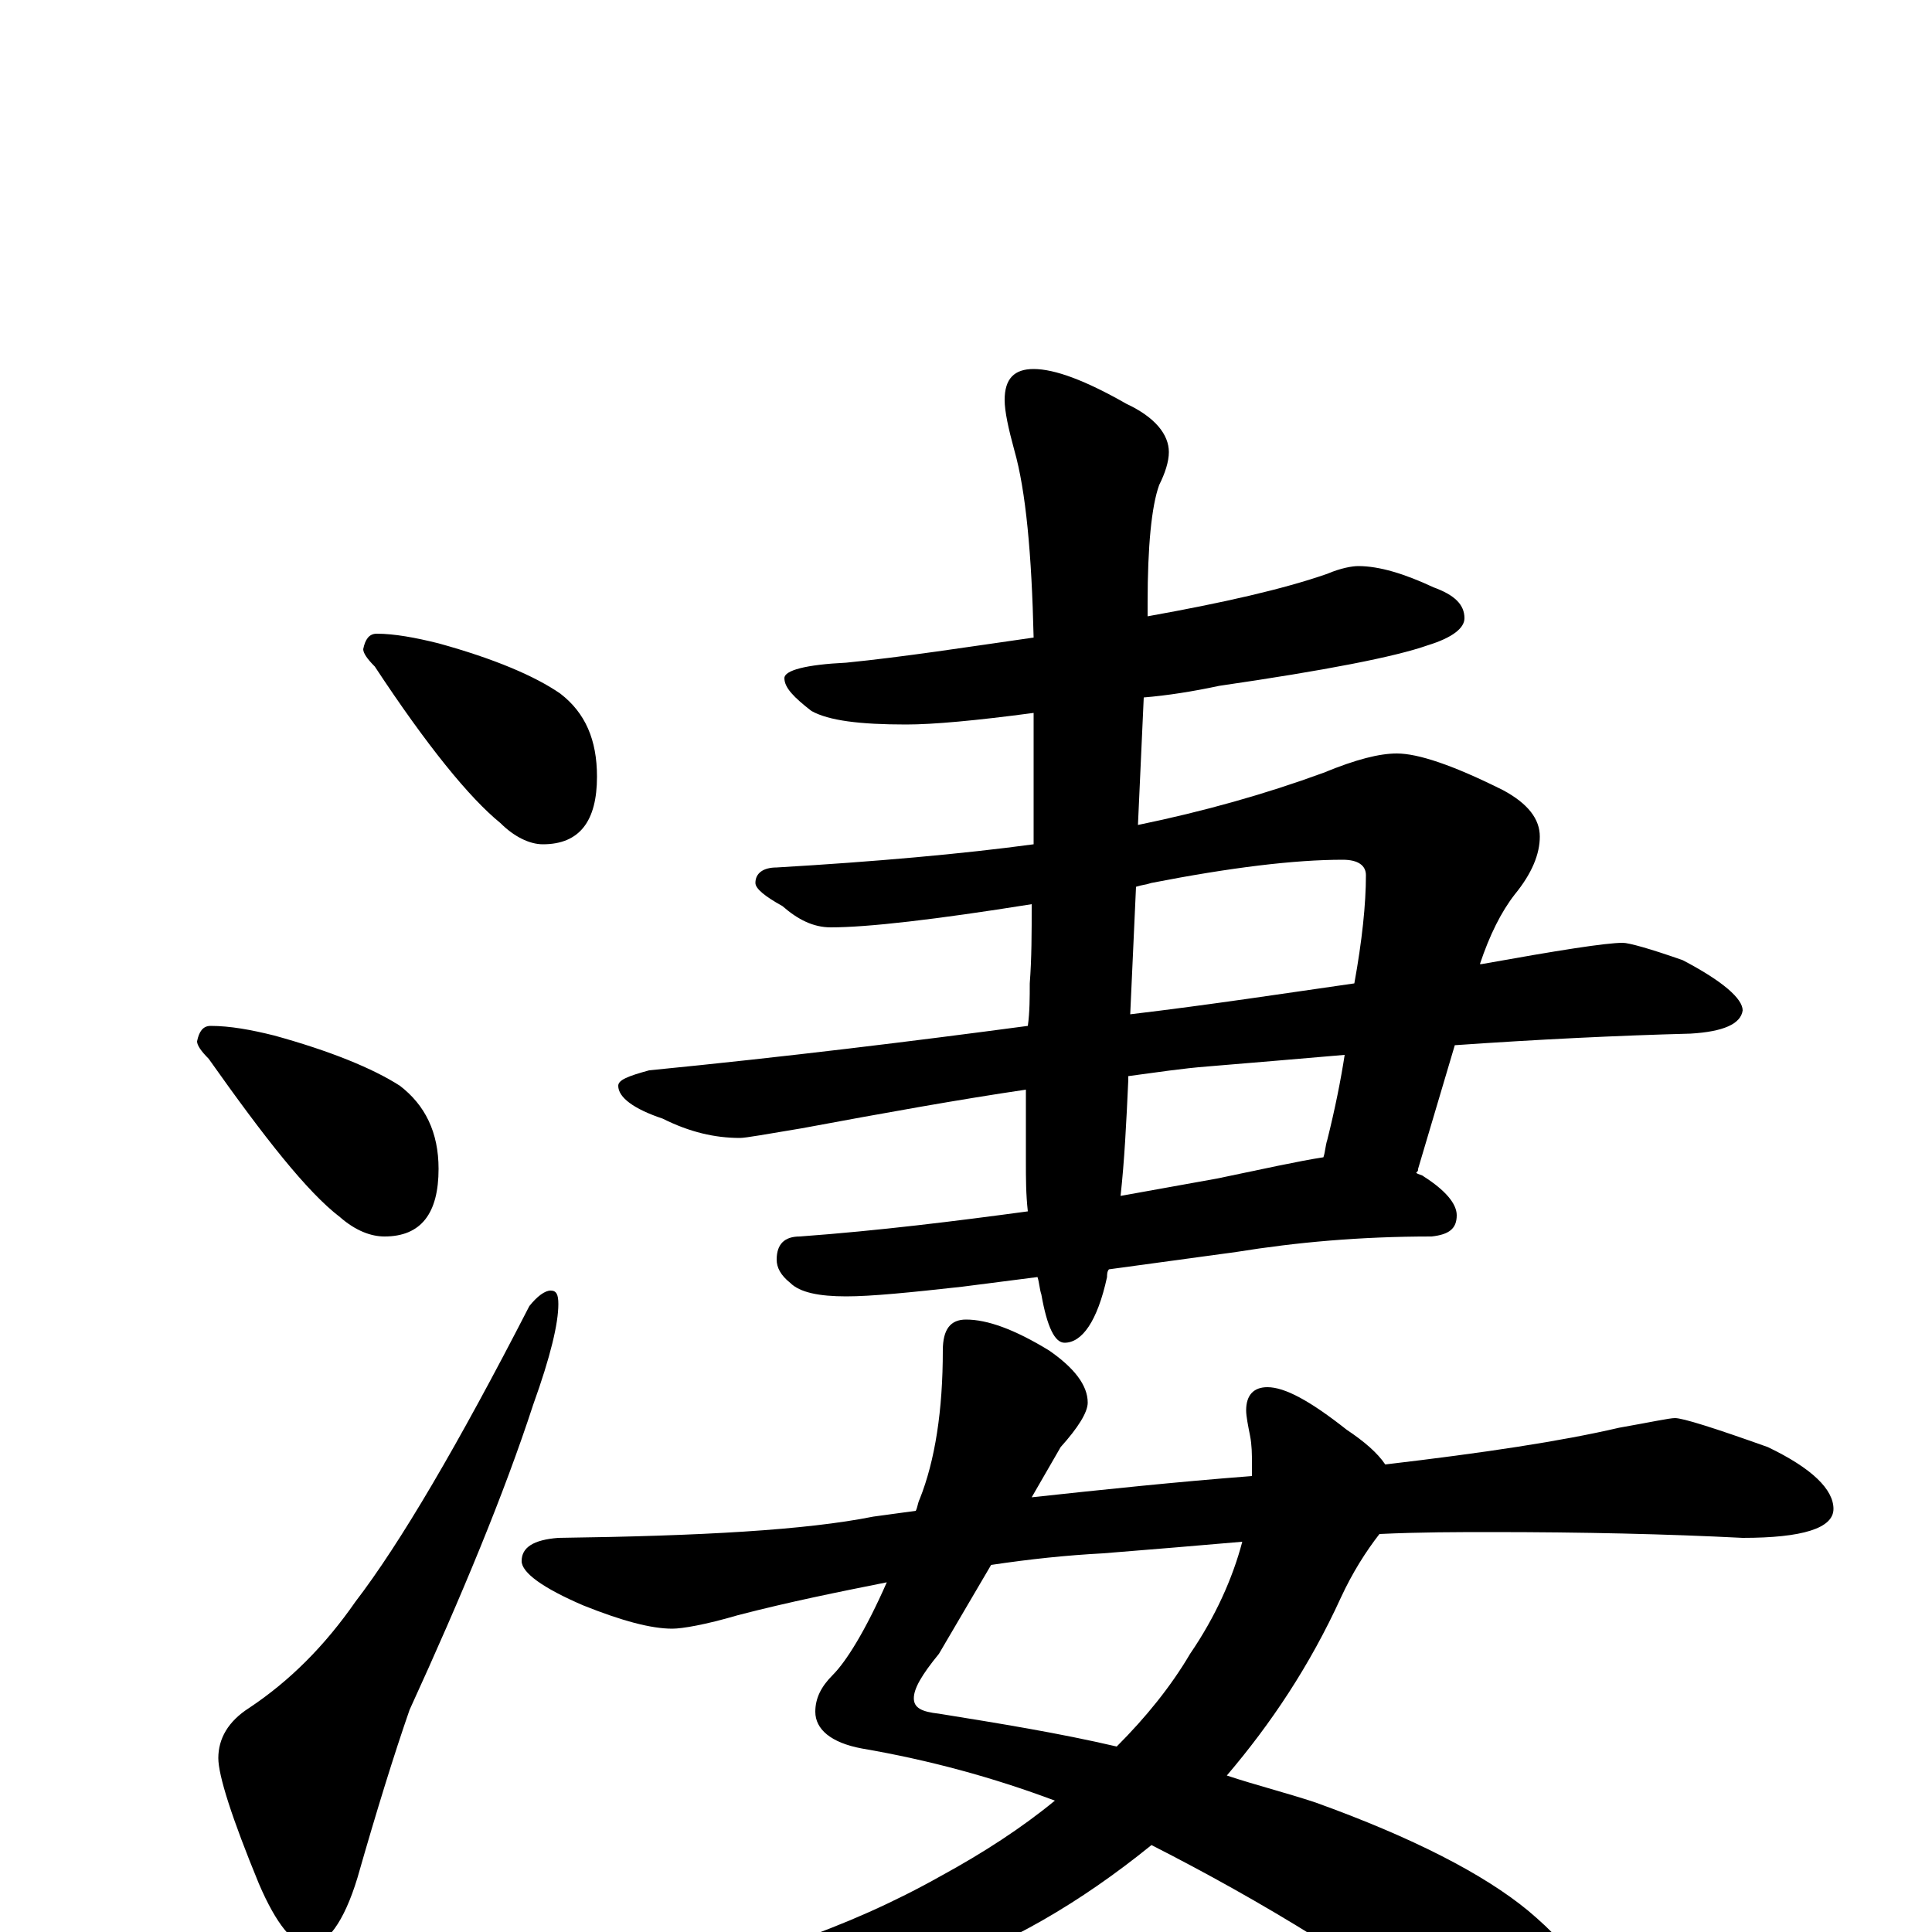 <?xml version="1.0" encoding="utf-8" ?>
<!DOCTYPE svg PUBLIC "-//W3C//DTD SVG 1.1//EN" "http://www.w3.org/Graphics/SVG/1.1/DTD/svg11.dtd">
<svg version="1.1" id="Layer_1" xmlns="http://www.w3.org/2000/svg" xmlns:xlink="http://www.w3.org/1999/xlink" x="0px" y="145px" width="1000px" height="1000px" viewBox="0 0 1000 1000" enable-background="new 0 0 1000 1000" xml:space="preserve">
<g id="Layer_1">
<path id="glyph" transform="matrix(1 0 0 -1 0 1000)" d="M195,672C204,672 215,670 227,667C256,659 277,650 290,641C303,631 309,617 309,598C309,575 300,563 281,563C274,563 266,567 259,574C243,587 221,614 194,655C190,659 188,662 188,664C189,669 191,672 195,672M109,469C119,469 130,467 142,464C171,456 193,447 207,438C220,428 227,414 227,395C227,372 218,360 199,360C192,360 184,363 176,370C159,383 137,411 108,452C104,456 102,459 102,461C103,466 105,469 109,469M285,332C288,332 289,330 289,325C289,315 285,298 276,273C261,227 239,174 212,115C204,92 195,63 185,28C178,5 169,-7 160,-7C152,-7 143,4 134,25C120,59 113,81 113,90C113,100 118,109 129,116C150,130 168,148 184,171C207,201 237,252 274,324C278,329 282,332 285,332M703,707C714,707 727,703 742,696C753,692 758,687 758,680C758,675 752,670 739,666C722,660 686,653 631,645C617,642 604,640 592,639l-3,-66C623,580 655,589 685,600C702,607 714,610 723,610C734,610 752,604 778,591C791,584 797,576 797,567C797,558 793,548 784,537C777,528 771,516 766,501l1,0C806,508 831,512 840,512C843,512 854,509 871,503C892,492 902,483 902,477C901,470 892,466 875,465C837,464 796,462 753,459l-19,-64C734,394 734,394 733,393C734,392 736,392 737,391C748,384 754,377 754,371C754,364 750,361 741,360C704,360 671,357 640,352l-66,-9C573,342 573,340 573,339C568,316 560,305 551,305C546,305 542,313 539,330C538,333 538,336 537,339l-39,-5C471,331 451,329 438,329C424,329 414,331 409,336C404,340 402,344 402,348C402,356 406,360 414,360C455,363 495,368 532,373C531,382 531,390 531,399C531,411 531,423 531,436C497,431 458,424 415,416C397,413 386,411 383,411C370,411 357,414 343,421C328,426 320,432 320,438C320,441 325,443 336,446C407,453 472,461 532,469C533,476 533,484 533,491C534,504 534,517 534,532C484,524 449,520 430,520C421,520 413,524 405,531C396,536 391,540 391,543C391,548 395,551 402,551C453,554 498,558 535,563C535,584 535,606 535,631C505,627 483,625 469,625C445,625 429,627 420,632C411,639 406,644 406,649C406,653 417,656 438,657C468,660 500,665 535,670C534,713 531,746 525,767C522,778 520,787 520,793C520,804 525,809 535,809C546,809 562,803 583,791C598,784 605,775 605,766C605,761 603,755 600,749C596,738 594,717 594,688l0,-7C633,688 664,695 687,703C694,706 700,707 703,707M588,541l-3,-66C627,480 666,486 701,491C705,513 707,532 707,547C707,552 703,555 695,555C670,555 637,551 596,543C593,542 591,542 588,541M584,443l0,-2C583,419 582,399 580,381C597,384 613,387 630,390C654,395 672,399 685,401C686,404 686,407 687,410C691,426 694,441 696,454C673,452 649,450 625,448C612,447 599,445 584,443M500,317C511,317 525,312 543,301C556,292 563,283 563,274C563,269 558,261 549,251l-15,-26C571,229 609,233 648,236C648,238 648,240 648,243C648,247 648,252 647,257C646,262 645,267 645,270C645,278 649,282 656,282C665,282 678,275 697,260C706,254 713,248 717,242C768,248 808,254 838,261C855,264 864,266 867,266C871,266 887,261 915,251C938,240 949,229 949,219C949,209 933,204 902,204C863,206 819,207 772,207C755,207 735,207 714,206C707,197 700,186 694,173C678,138 658,108 635,81C650,76 666,72 681,67C731,49 768,30 791,11C816,-10 828,-29 828,-46C828,-65 819,-74 801,-74C789,-74 776,-69 762,-59C709,-18 653,16 596,45C559,15 521,-7 482,-20C439,-35 391,-43 340,-43C331,-43 322,-42 313,-39C308,-38 305,-36 305,-35C305,-32 311,-30 323,-27C384,-17 439,2 487,29C509,41 529,54 546,68C514,80 481,89 446,95C430,98 422,105 422,114C422,121 425,127 431,133C438,140 448,156 459,181C434,176 409,171 382,164C365,159 353,157 348,157C337,157 322,161 302,169C281,178 270,186 270,192C270,199 276,203 289,204C363,205 417,208 452,215C459,216 467,217 474,218C475,220 475,222 476,224C484,244 488,270 488,301C488,312 492,317 500,317M643,202C620,200 596,198 571,196C552,195 533,193 513,190l-27,-46C477,133 473,126 473,121C473,116 477,114 486,113C517,108 548,103 578,96C593,111 606,127 616,144C629,163 638,183 643,202z"/>
</g>
</svg>

